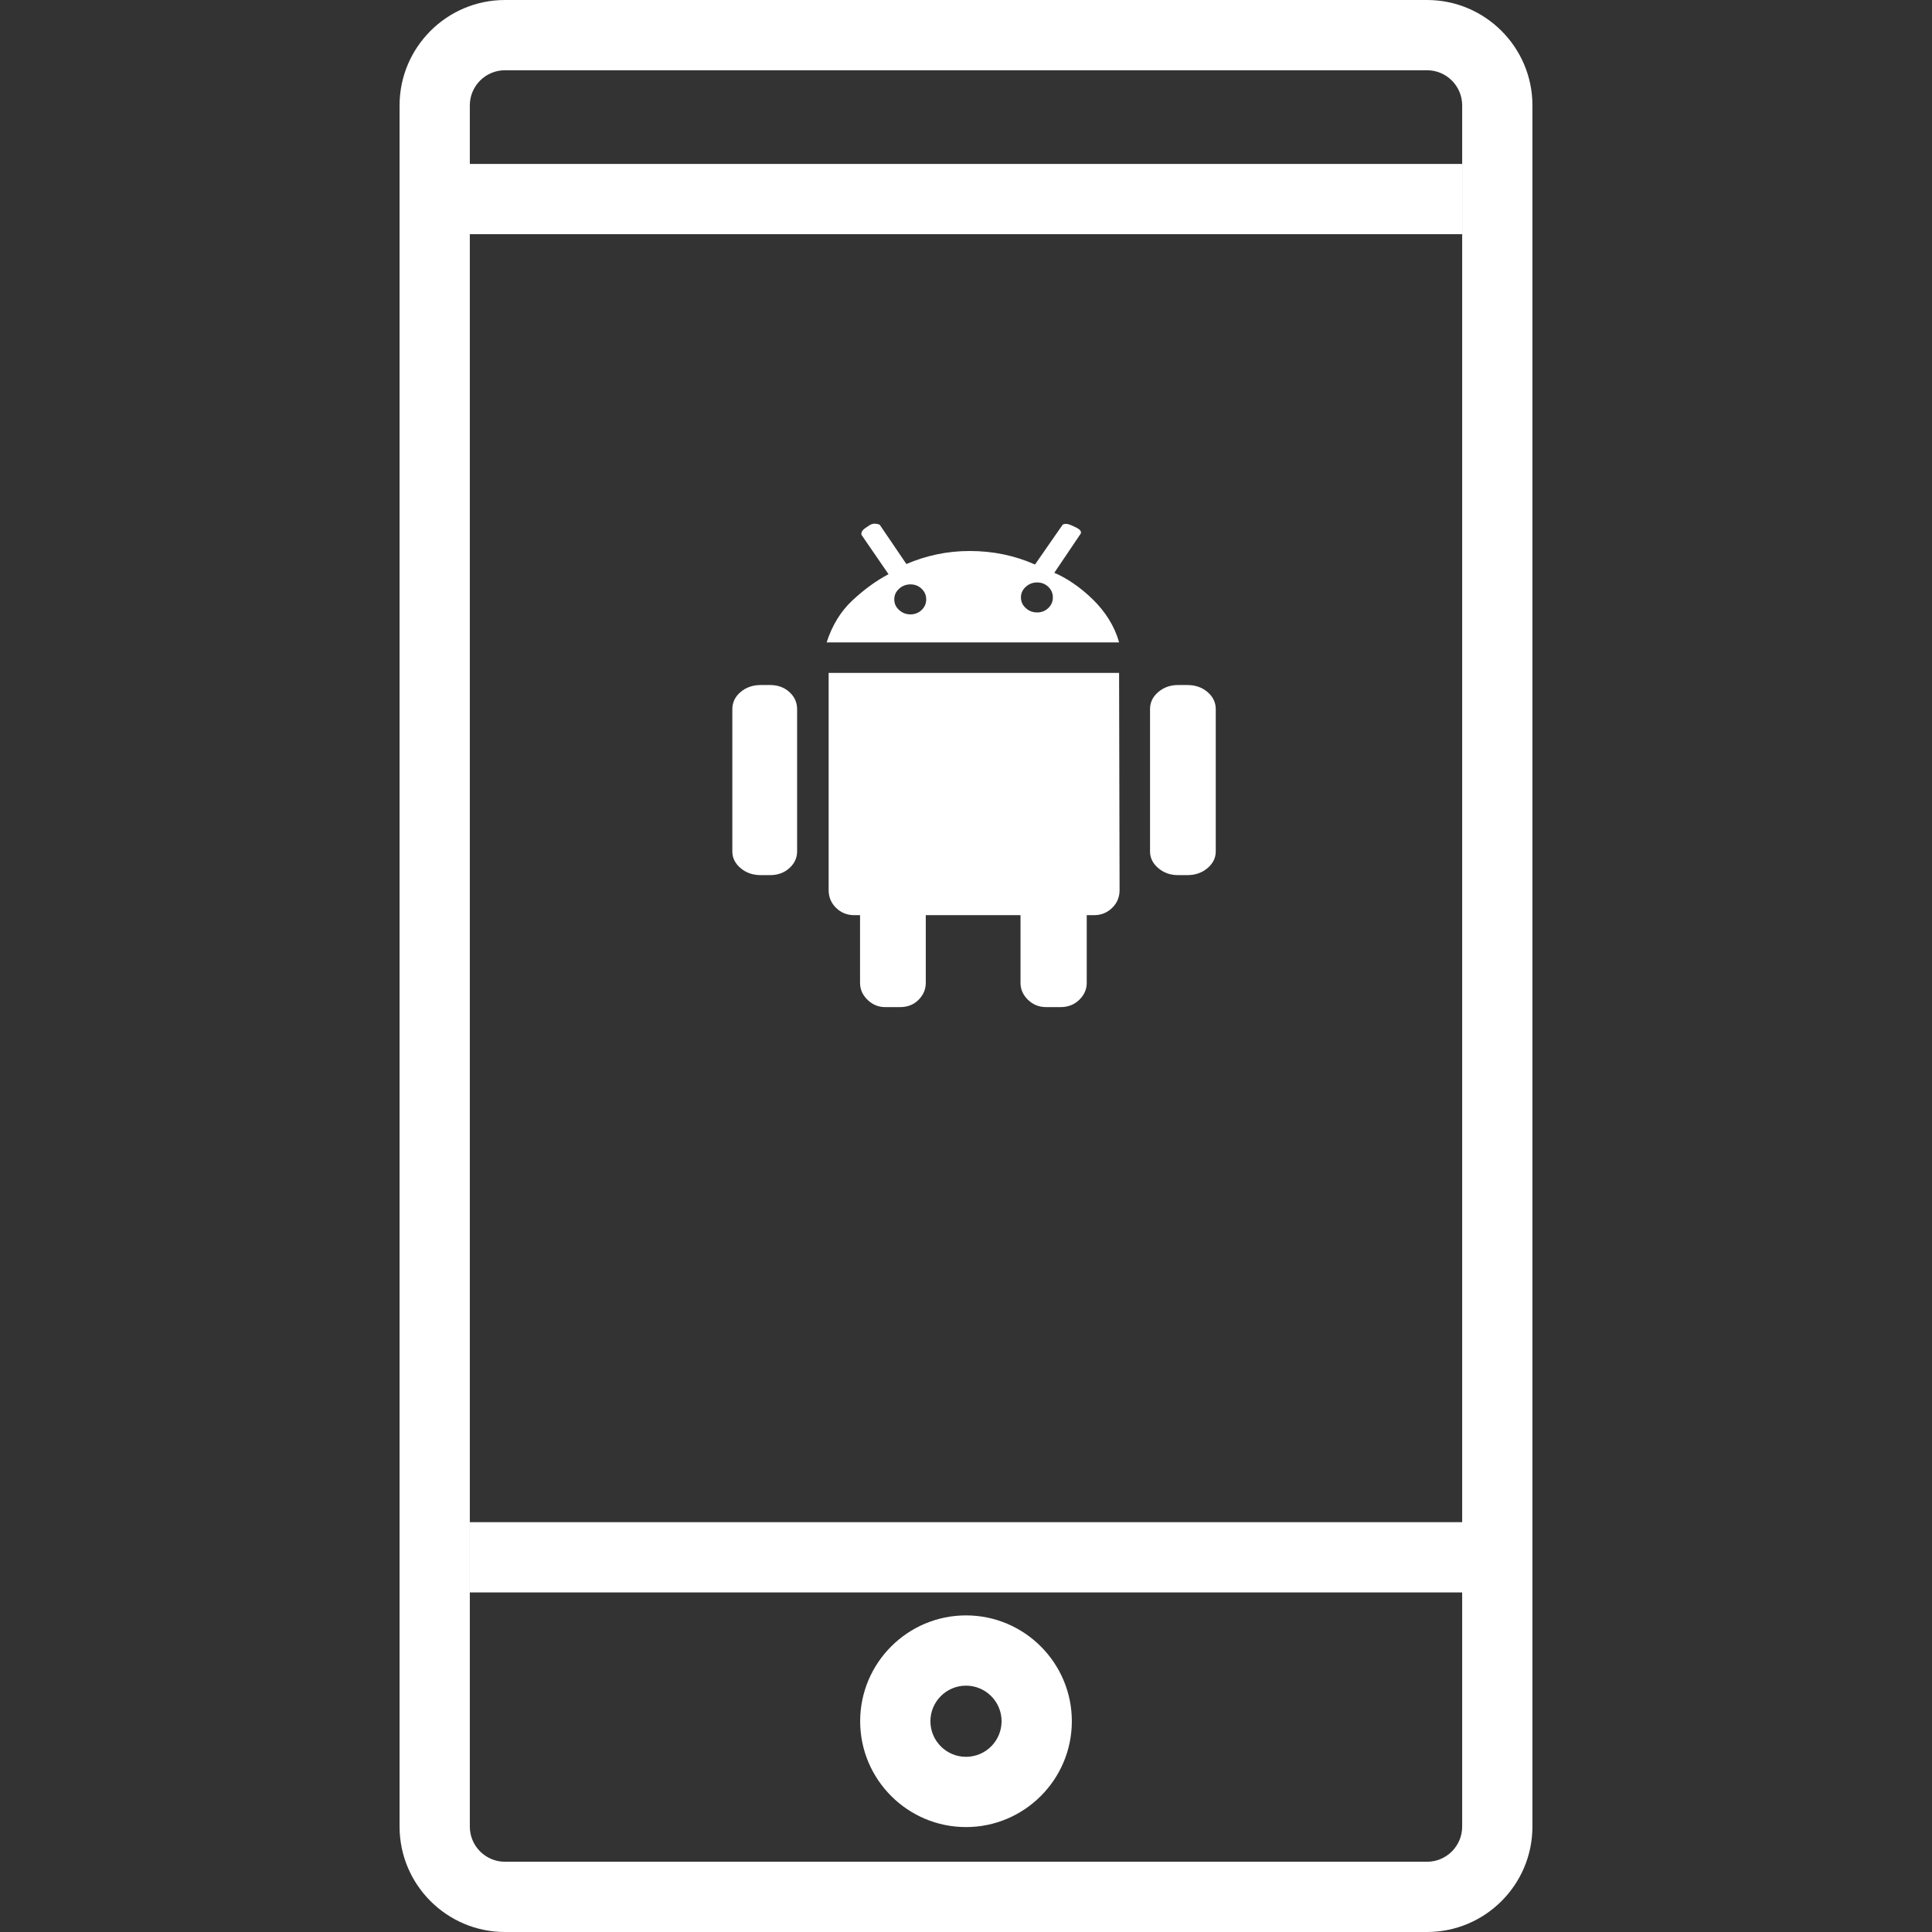 <svg t="1688693932572" class="icon" viewBox="0 0 1024 1024" version="1.1" xmlns="http://www.w3.org/2000/svg" p-id="35660" width="200" height="200"><rect x="0" y="0" width="1024" height="1024" fill="#333333" stroke="none"/><path d="M756.364 1024 267.636 1024c-30.794 0-55.855-25.06-55.855-55.855L211.782 55.855c0-30.794 25.06-55.855 55.855-55.855l488.727 0c30.794 0 55.855 25.06 55.855 55.855l0 912.291C812.218 998.94 787.158 1024 756.364 1024zM267.636 37.236C257.378 37.236 249.018 45.577 249.018 55.855l0 912.291c0 10.277 8.36 18.618 18.618 18.618l488.727 0c10.259 0 18.618-8.341 18.618-18.618L774.982 55.855c0-10.277-8.36-18.618-18.618-18.618L267.636 37.236z" fill="#ffffff" p-id="35661"></path><path d="M239.709 86.891l535.273 0 0 37.236-535.273 0 0-37.236Z" fill="#ffffff" p-id="35662"></path><path d="M249.018 806.782l535.273 0 0 37.236-535.273 0 0-37.236Z" fill="#ffffff" p-id="35663"></path><path d="M512 968.387c-30.925 0-56.097-25.172-56.097-56.097s25.172-56.097 56.097-56.097 56.097 25.172 56.097 56.097S542.925 968.387 512 968.387zM512 893.431c-10.408 0-18.86 8.453-18.86 18.86s8.453 18.86 18.86 18.86 18.86-8.453 18.86-18.86S522.408 893.431 512 893.431z" fill="#ffffff" p-id="35664"></path><path d="M629.257 363.073c4.264 0 7.857 1.229 10.761 3.724 2.904 2.476 4.357 5.511 4.357 9.104l0 75.366c0 3.426-1.452 6.367-4.357 8.844-2.904 2.476-6.498 3.724-10.761 3.724l-4.859 0c-4.096 0-7.596-1.247-10.501-3.724-2.904-2.476-4.357-5.418-4.357-8.844l0-75.366c0-3.593 1.452-6.628 4.357-9.104 2.904-2.476 6.405-3.724 10.501-3.724L629.257 363.073 629.257 363.073 629.257 363.073zM408.129 363.073c4.096 0 7.522 1.229 10.259 3.724 2.737 2.476 4.096 5.511 4.096 9.104l0 75.366c0 3.426-1.359 6.367-4.096 8.844-2.737 2.476-6.144 3.724-10.259 3.724l-4.859 0c-4.264 0-7.857-1.247-10.761-3.724-2.904-2.476-4.357-5.437-4.357-8.844l0-75.366c0-3.593 1.452-6.628 4.357-9.104 2.904-2.476 6.498-3.724 10.761-3.724L408.129 363.073 408.129 363.073 408.129 363.073zM558.806 303.588c3.24 1.378 6.628 3.258 10.128 5.641 3.5 2.383 6.926 5.213 10.259 8.453 3.333 3.24 6.2 6.796 8.583 10.631 2.383 3.854 4.189 7.894 5.381 12.176l-155.015 0c2.904-9.048 7.466-16.496 13.703-22.305 6.237-5.809 12.605-10.426 19.084-13.852l-14.094-20.517c-0.335-0.335-0.391-0.931-0.13-1.787 0.261-0.856 1.247-1.787 2.942-2.811 1.545-1.21 2.904-1.75 4.096-1.657 1.192 0.093 2.048 0.298 2.569 0.633l14.094 20.759c5.12-2.216 10.501-3.928 16.142-5.12 5.641-1.192 11.45-1.787 17.427-1.787 12.307 0 23.831 2.383 34.593 7.168l14.597-21.02c0.335-0.335 0.987-0.521 1.918-0.521 0.931 0 2.439 0.521 4.487 1.545 1.88 0.856 2.942 1.62 3.202 2.309 0.261 0.689 0.205 1.192-0.13 1.545L558.806 303.588 558.806 303.588zM482.565 325.632c2.309 0 4.264-0.763 5.902-2.309 1.62-1.545 2.439-3.426 2.439-5.641 0-2.216-0.819-4.096-2.439-5.641-1.62-1.545-3.593-2.309-5.902-2.309s-4.319 0.763-6.014 2.309c-1.713 1.545-2.569 3.426-2.569 5.641 0 2.216 0.856 4.096 2.569 5.641C478.264 324.869 480.256 325.632 482.565 325.632L482.565 325.632 482.565 325.632zM549.702 324.608c2.309 0 4.264-0.763 5.902-2.309 1.62-1.545 2.439-3.426 2.439-5.641 0-2.216-0.819-4.096-2.439-5.641-1.62-1.545-3.593-2.309-5.902-2.309-2.309 0-4.319 0.763-6.014 2.309-1.713 1.545-2.569 3.426-2.569 5.641 0 2.216 0.856 4.096 2.569 5.641C545.382 323.845 547.393 324.608 549.702 324.608L549.702 324.608 549.702 324.608zM593.138 356.65l0.261 115.098c0 3.761-1.322 6.926-3.966 9.477-2.644 2.569-5.846 3.835-9.607 3.835l-3.835 0 0 35.896c0 3.426-1.322 6.405-3.966 8.974-2.644 2.569-5.939 3.854-9.868 3.854l-7.689 0c-3.761 0-6.963-1.285-9.607-3.854-2.644-2.569-3.966-5.548-3.966-8.974l0-35.896-50.213 0 0 35.896c0 3.426-1.285 6.405-3.835 8.974-2.569 2.569-5.809 3.854-9.737 3.854l-7.95 0c-3.593 0-6.703-1.285-9.346-3.854-2.644-2.569-3.966-5.548-3.966-8.974l0-35.896-3.072 0c-3.761 0-6.963-1.285-9.607-3.835-2.644-2.569-3.966-5.716-3.966-9.477l0-115.098L593.138 356.65 593.138 356.65 593.138 356.65zM593.138 356.65" fill="#ffffff" p-id="35665"></path></svg>